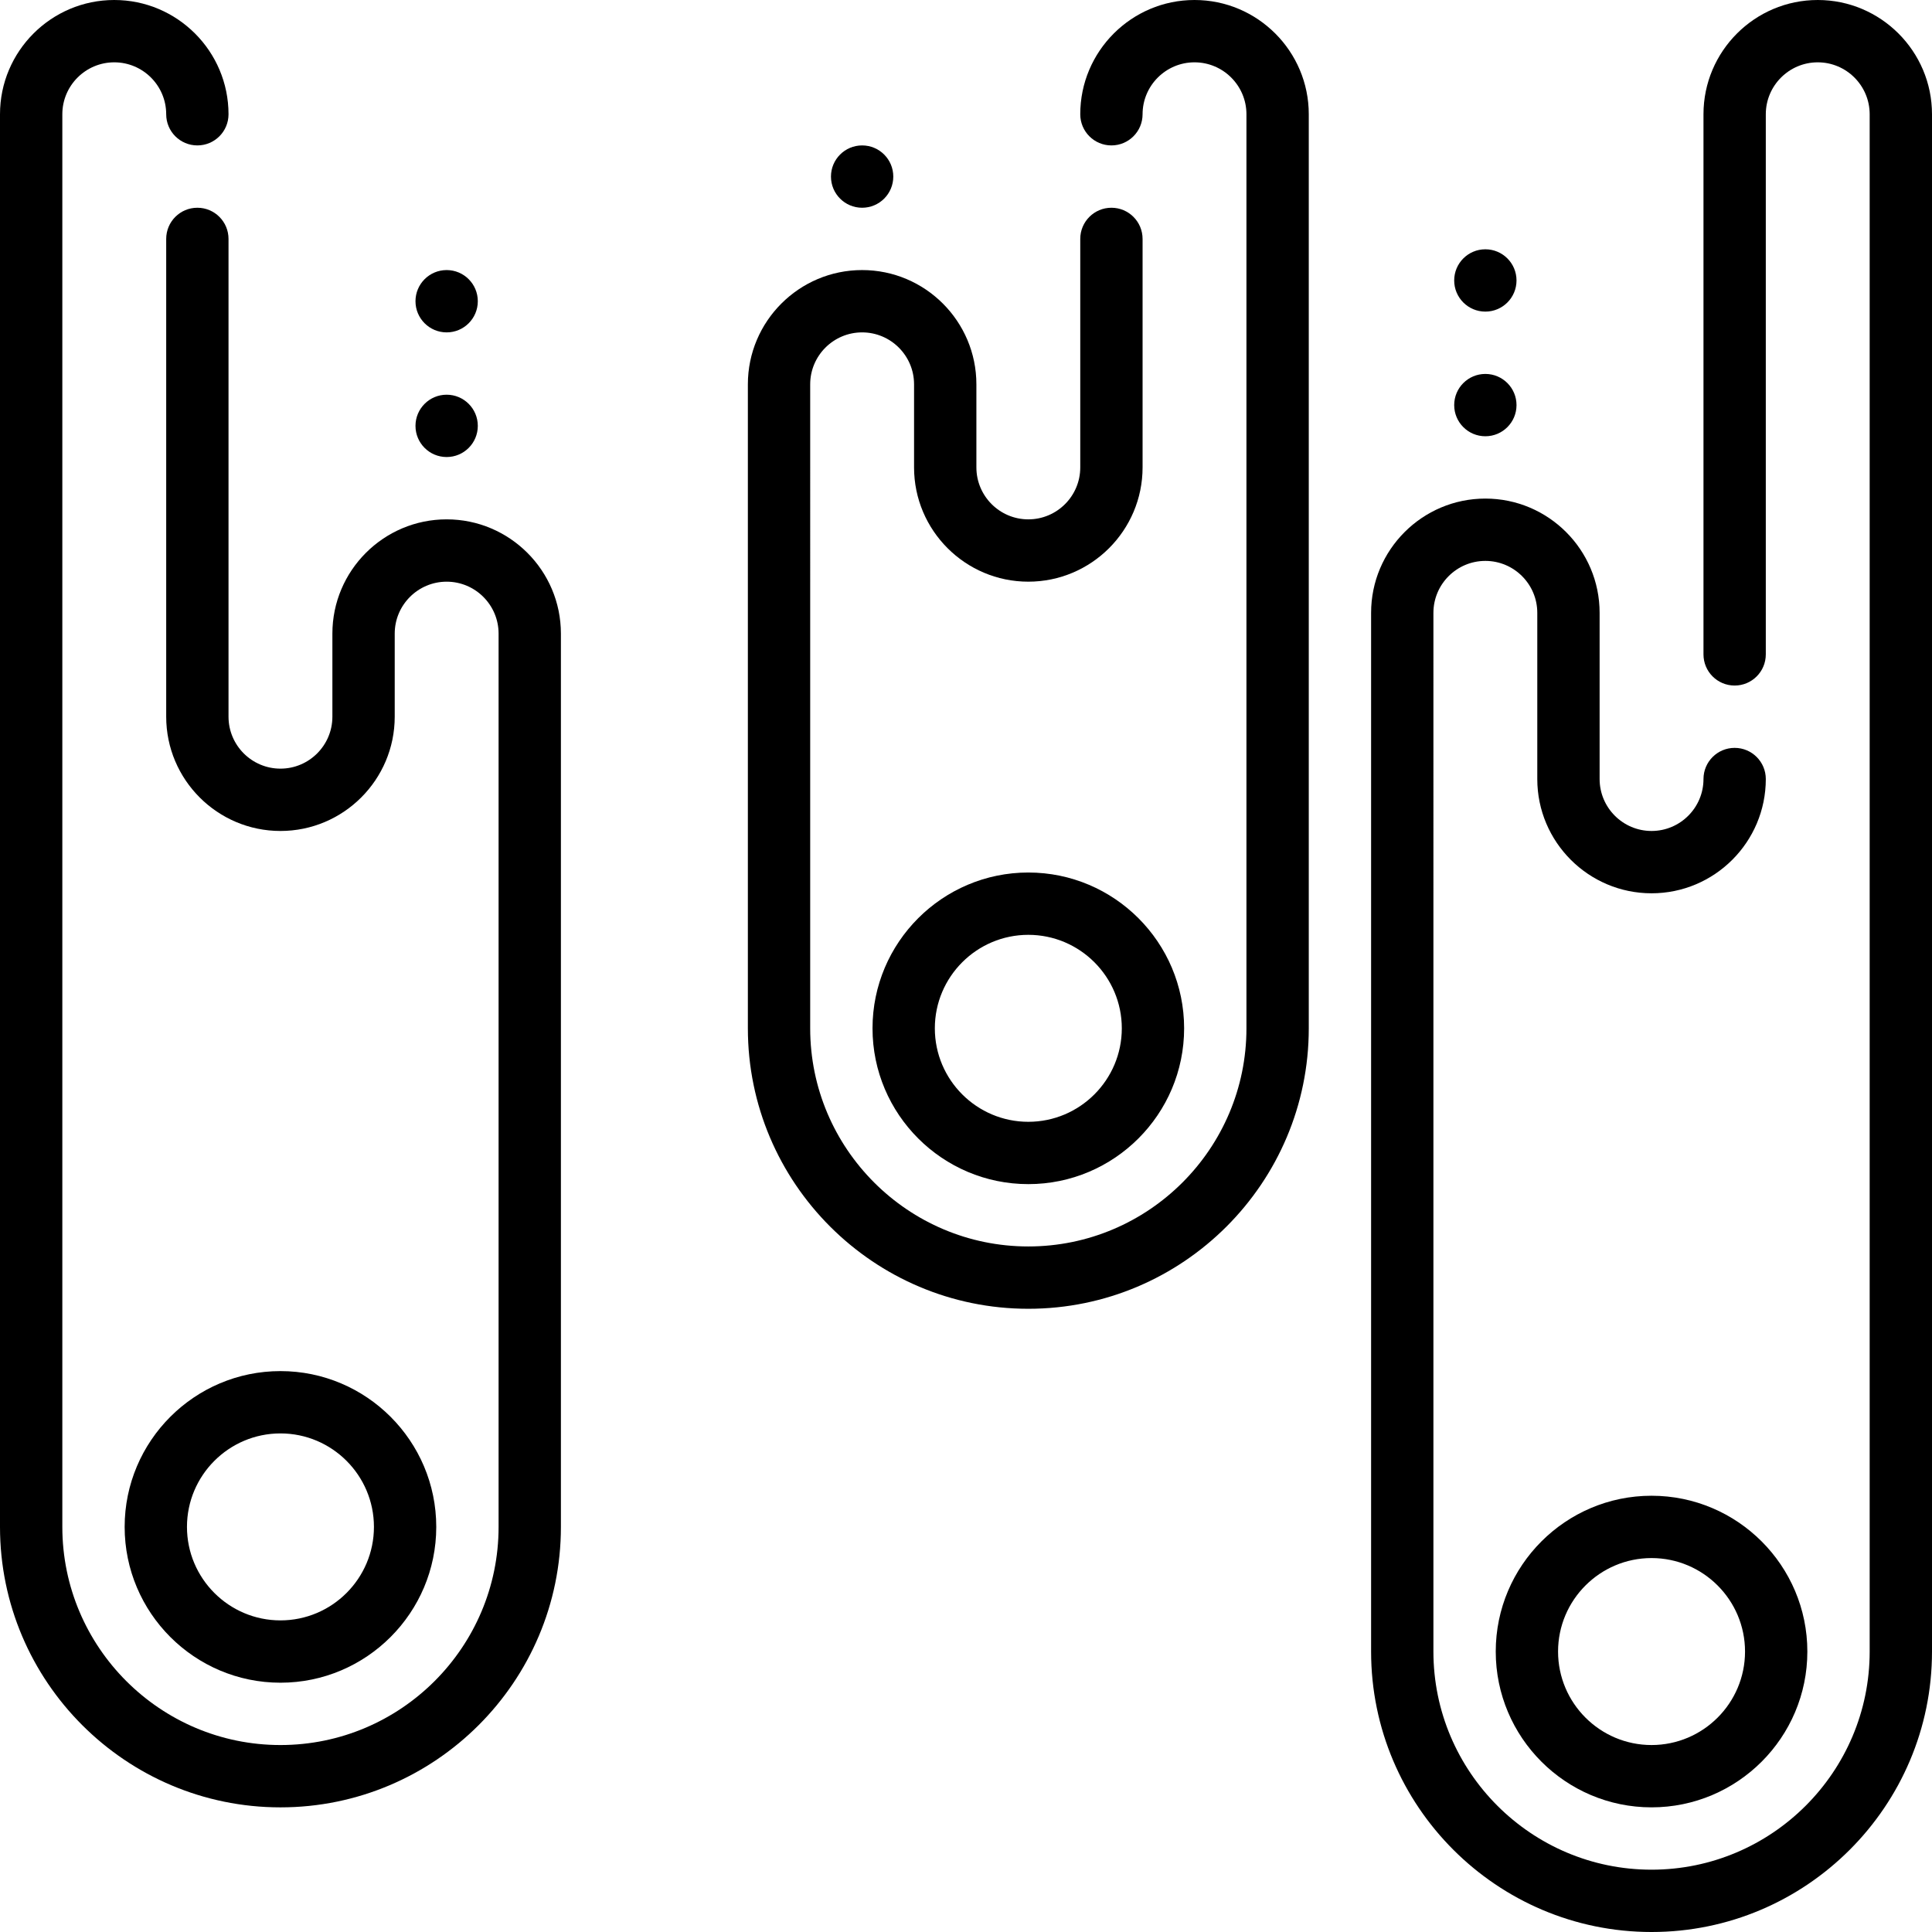 <svg xmlns="http://www.w3.org/2000/svg" viewBox="0 0 512 512"><circle cx="118.366" cy="112.86" r="8.258"/><circle cx="118.366" cy="79.828" r="8.258"/><path d="M118.366 137.634c-16.696 0-30.28 13.583-30.28 30.28v22.021c0 7.59-6.174 13.763-13.763 13.763s-13.763-6.174-13.763-13.763V63.312c0-4.561-3.696-8.258-8.258-8.258s-8.258 3.697-8.258 8.258v126.624c0 16.697 13.584 30.28 30.28 30.28s30.28-13.583 30.28-30.28v-22.021c0-7.59 6.174-13.763 13.763-13.763s13.763 6.174 13.763 13.763v236.731c0 31.875-25.932 57.806-57.806 57.806s-57.806-25.931-57.806-57.806V30.28c0-7.59 6.174-13.763 13.763-13.763 7.59 0 13.763 6.174 13.763 13.763 0 4.561 3.696 8.258 8.258 8.258s8.258-3.697 8.258-8.258C60.559 13.583 46.975 0 30.28 0 13.584 0 0 13.583 0 30.28v374.366c0 40.982 33.341 74.323 74.323 74.323 40.982 0 74.323-33.341 74.323-74.323V167.914c-.001-16.697-13.585-30.28-30.28-30.28z"/><path d="M74.323 363.355c-22.768 0-41.29 18.522-41.29 41.29s18.522 41.29 41.29 41.29 41.29-18.522 41.29-41.29-18.522-41.29-41.29-41.29zm0 66.064c-13.66 0-24.774-11.113-24.774-24.774 0-13.661 11.114-24.774 24.774-24.774s24.774 11.113 24.774 24.774c0 13.661-11.114 24.774-24.774 24.774z"/><circle cx="228.473" cy="46.796" r="8.258"/><path d="M316.559 0c-16.696 0-30.28 13.583-30.28 30.28 0 4.561 3.696 8.258 8.258 8.258s8.258-3.697 8.258-8.258c0-7.59 6.174-13.763 13.763-13.763s13.763 6.174 13.763 13.763v242.237c0 31.875-25.932 57.806-57.806 57.806s-57.806-25.931-57.806-57.806V101.849c0-7.59 6.174-13.763 13.763-13.763s13.763 6.174 13.763 13.763v22.021c0 16.697 13.584 30.28 30.28 30.28s30.28-13.583 30.28-30.28V63.312c0-4.561-3.696-8.258-8.258-8.258s-8.258 3.697-8.258 8.258v60.559c0 7.59-6.174 13.763-13.763 13.763s-13.763-6.174-13.763-13.763V101.85c0-16.697-13.584-30.28-30.28-30.28s-30.28 13.583-30.28 30.28v170.667c0 40.982 33.341 74.323 74.323 74.323 40.982 0 74.323-33.341 74.323-74.323V30.28c0-16.697-13.584-30.28-30.28-30.28z"/><path d="M272.516 231.226c-22.768 0-41.29 18.522-41.29 41.29s18.522 41.29 41.29 41.29 41.29-18.522 41.29-41.29-18.522-41.29-41.29-41.29zm0 66.064c-13.66 0-24.774-11.113-24.774-24.774 0-13.661 11.114-24.774 24.774-24.774s24.774 11.113 24.774 24.774c0 13.661-11.114 24.774-24.774 24.774z"/><circle cx="393.634" cy="107.355" r="8.258"/><circle cx="393.634" cy="74.323" r="8.258"/><path d="M437.677 396.387c-22.768 0-41.29 18.522-41.29 41.29s18.522 41.29 41.29 41.29 41.29-18.522 41.29-41.29-18.522-41.29-41.29-41.29zm0 66.065c-13.66 0-24.774-11.113-24.774-24.774s11.114-24.774 24.774-24.774 24.774 11.113 24.774 24.774-11.114 24.774-24.774 24.774z"/><path d="M481.72 0c-16.696 0-30.28 13.583-30.28 30.28v143.14c0 4.561 3.696 8.258 8.258 8.258s8.258-3.697 8.258-8.258V30.28c0-7.59 6.174-13.763 13.763-13.763s13.763 6.174 13.763 13.763v407.398c0 31.875-25.933 57.806-57.806 57.806s-57.806-25.931-57.806-57.806V162.409c0-7.59 6.174-13.763 13.763-13.763s13.763 6.174 13.763 13.763v44.043c0 16.697 13.584 30.28 30.28 30.28s30.28-13.583 30.28-30.28c0-4.561-3.696-8.258-8.258-8.258s-8.258 3.697-8.258 8.258c0 7.59-6.174 13.763-13.763 13.763s-13.763-6.174-13.763-13.763v-44.043c0-16.697-13.584-30.28-30.28-30.28s-30.28 13.583-30.28 30.28v275.269c0 40.982 33.341 74.323 74.323 74.323S512 478.659 512 437.677V30.28C512 13.583 498.416 0 481.72 0z"/></svg>